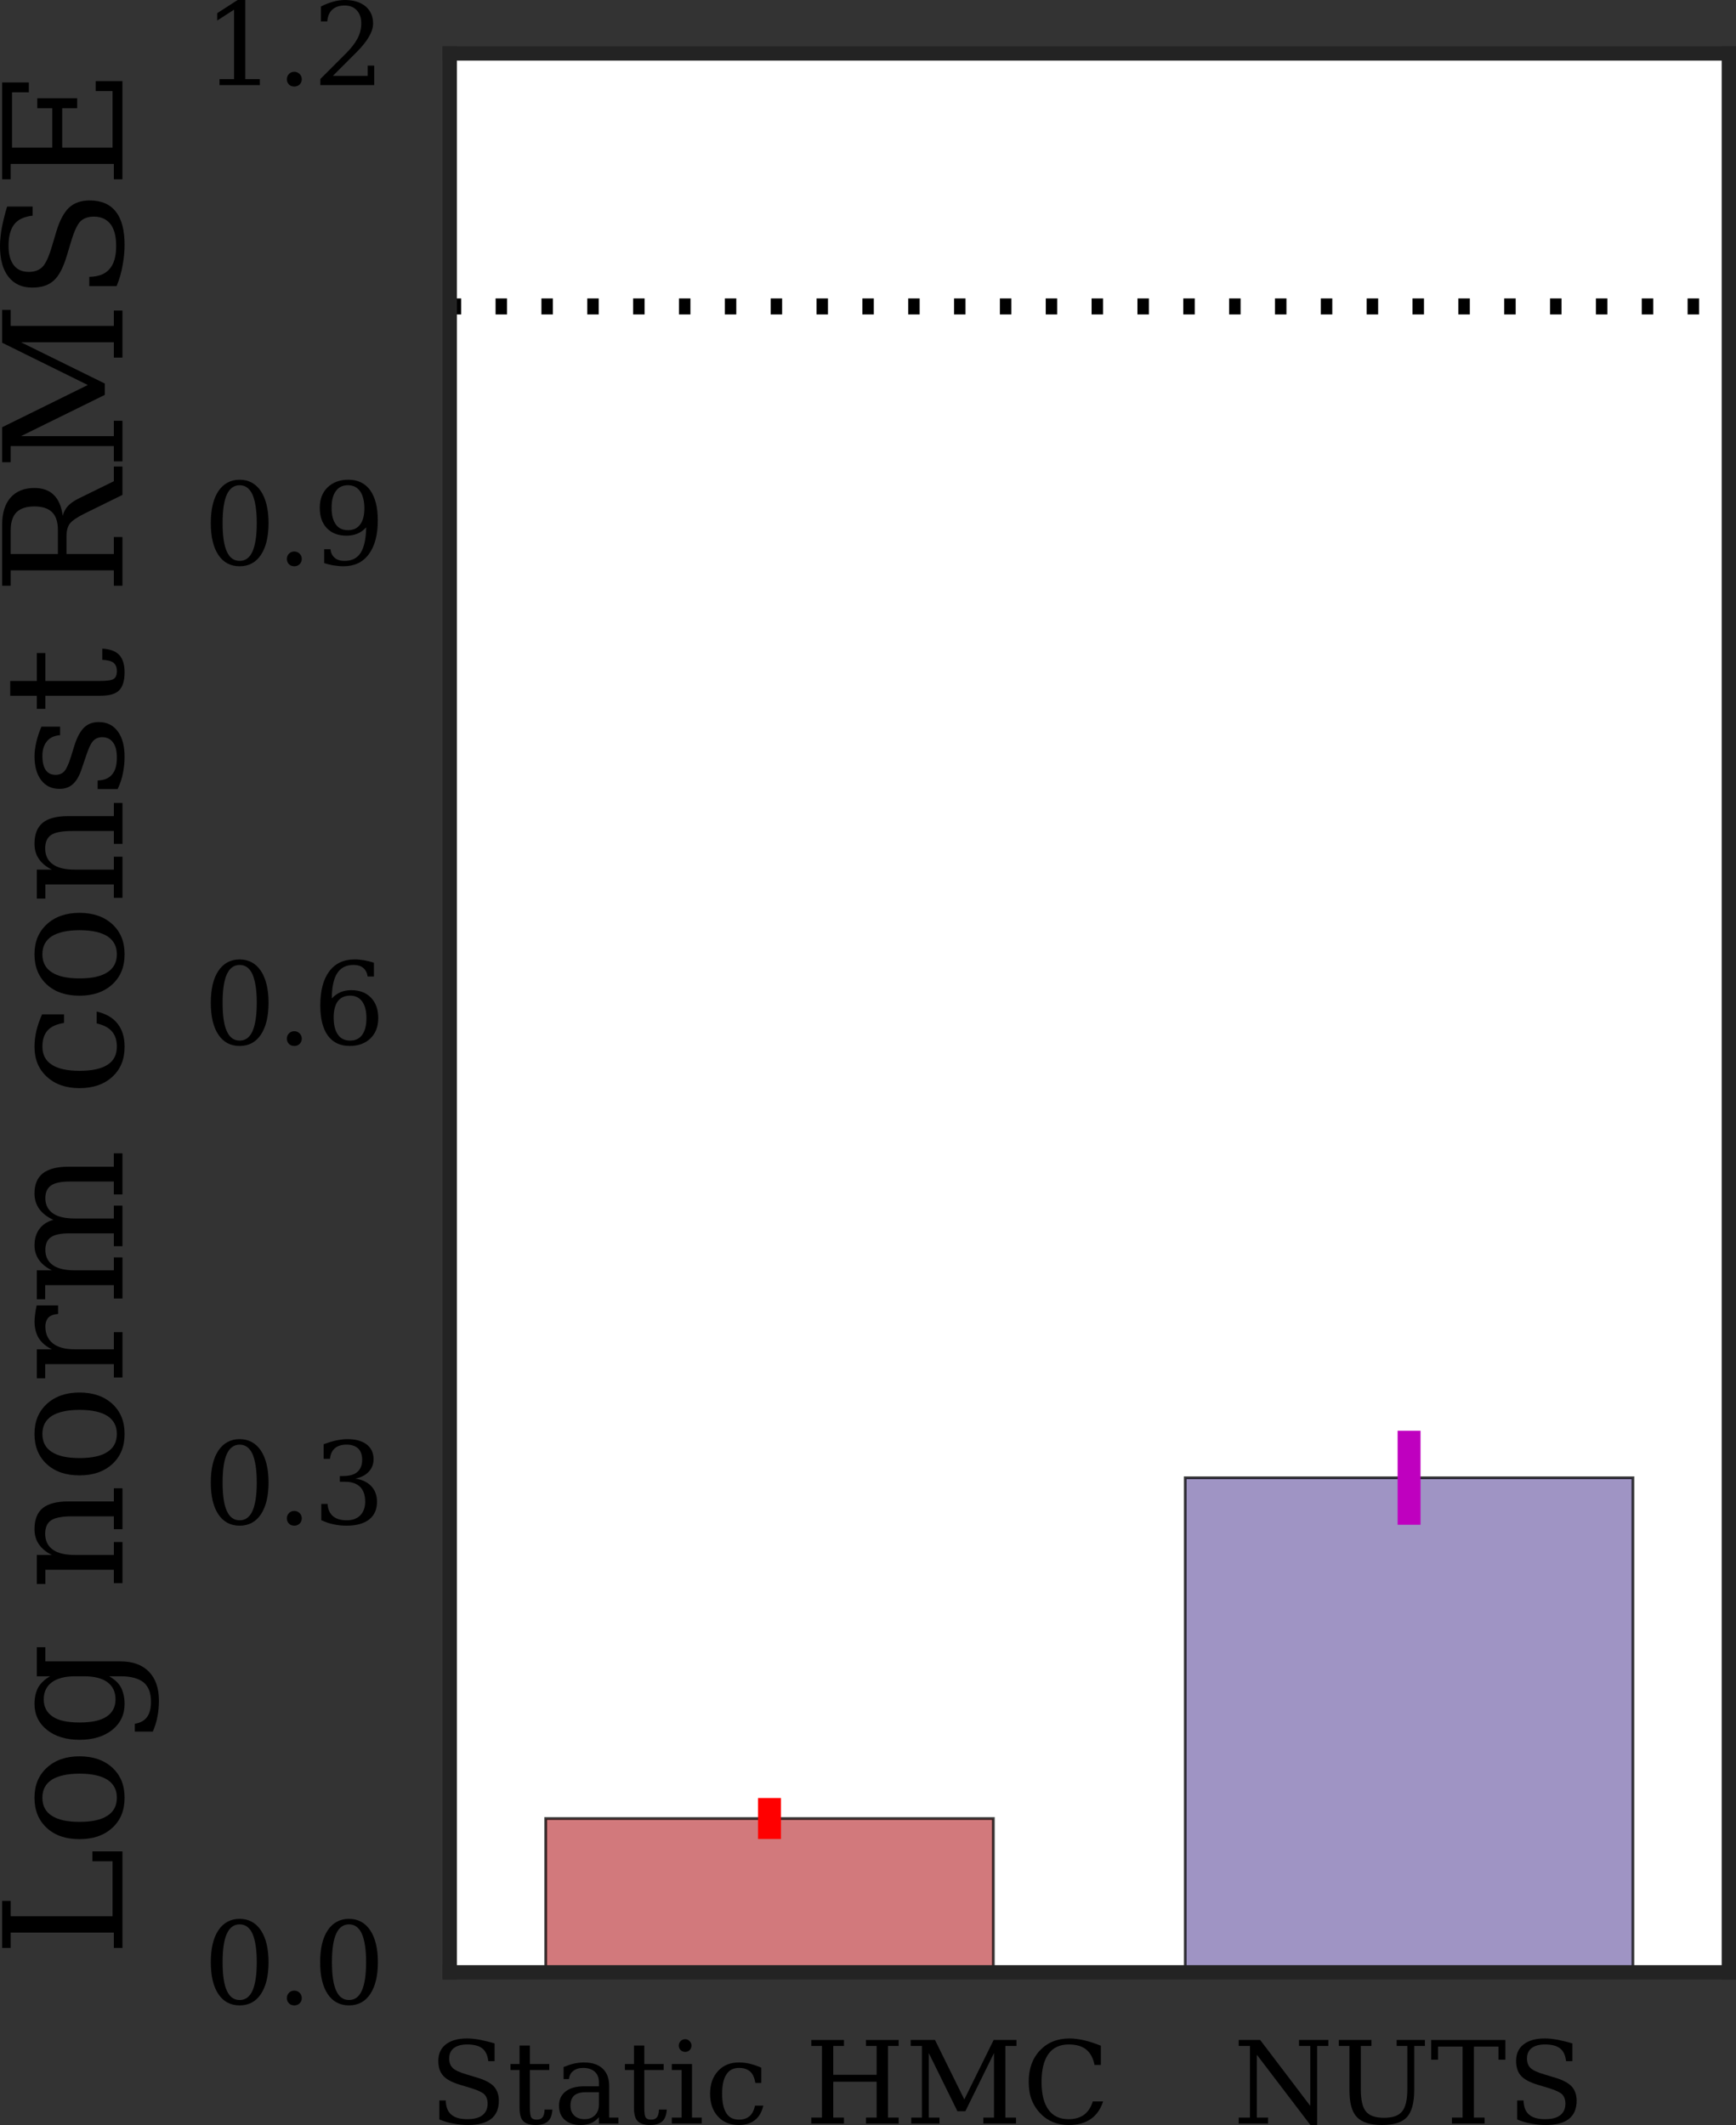 <?xml version="1.0" encoding="UTF-8" standalone="no"?>
<svg
   xmlns:dc="http://purl.org/dc/elements/1.1/"
   xmlns:cc="http://creativecommons.org/ns#"
   xmlns:rdf="http://www.w3.org/1999/02/22-rdf-syntax-ns#"
   xmlns:svg="http://www.w3.org/2000/svg"
   xmlns="http://www.w3.org/2000/svg"
   xmlns:xlink="http://www.w3.org/1999/xlink"
   xmlns:sodipodi="http://sodipodi.sourceforge.net/DTD/sodipodi-0.dtd"
   xmlns:inkscape="http://www.inkscape.org/namespaces/inkscape"
   width="151.459pt"
   height="185.387pt"
   viewBox="0 0 151.459 185.387"
   version="1.1"
   id="svg2"
   inkscape:version="0.91 r13725"
   sodipodi:docname="bmr-20d-log-norm-const-err-1.svg">
  <rect x="0" y="0" width="151.459" height="185.387" fill="#333333" stroke="none"/>
  <sodipodi:namedview
     pagecolor="#ffffff"
     bordercolor="#666666"
     borderopacity="1"
     objecttolerance="10"
     gridtolerance="10"
     guidetolerance="10"
     inkscape:pageopacity="0"
     inkscape:pageshadow="2"
     inkscape:window-width="1366"
     inkscape:window-height="695"
     id="namedview269"
     showgrid="false"
     fit-margin-top="0"
     fit-margin-left="0"
     fit-margin-right="0"
     fit-margin-bottom="0"
     inkscape:zoom="1.8701605"
     inkscape:cx="91.955731"
     inkscape:cy="41.287856"
     inkscape:window-x="0"
     inkscape:window-y="27"
     inkscape:window-maximized="1"
     inkscape:current-layer="surface1" />
  <defs
     id="defs4">
    <g
       id="g6">
      <symbol
         overflow="visible"
         id="glyph0-0"
         style="overflow:visible">
        <path
           style="stroke:none"
           d="m 0.93,-0.352 0,-1.66 0.559,0 c 0.012,0.562 0.172,0.973 0.48,1.23 0.301,0.27 0.77,0.402 1.391,0.402 0.582,0 1.02,-0.109 1.32,-0.34 0.301,-0.23 0.461,-0.57 0.461,-1.012 0,-0.348 -0.102,-0.621 -0.281,-0.809 C 4.68,-2.719 4.289,-2.91 3.699,-3.09 L 2.738,-3.379 C 2.039,-3.59 1.539,-3.852 1.262,-4.172 0.98,-4.48 0.84,-4.91 0.84,-5.469 0.84,-6.09 1.059,-6.57 1.5,-6.91 1.941,-7.25 2.551,-7.422 3.352,-7.422 c 0.34,0 0.707,0.043 1.109,0.113 0.398,0.078 0.828,0.18 1.289,0.32 l 0,1.547 -0.551,0 C 5.141,-5.949 4.969,-6.32 4.68,-6.551 4.391,-6.781 3.949,-6.898 3.371,-6.898 c -0.52,0 -0.91,0.109 -1.18,0.32 -0.27,0.207 -0.402,0.508 -0.402,0.906 0,0.352 0.102,0.621 0.301,0.82 0.199,0.203 0.629,0.402 1.289,0.59 l 0.902,0.273 c 0.66,0.199 1.129,0.457 1.41,0.758 0.277,0.309 0.43,0.719 0.43,1.242 0,0.707 -0.23,1.238 -0.68,1.59 -0.461,0.359 -1.133,0.527 -2.02,0.527 -0.402,0 -0.812,-0.039 -1.23,-0.117 C 1.77,-0.059 1.352,-0.18 0.93,-0.352"
           id="path9"
           inkscape:connector-curvature="0" />
      </symbol>
      <symbol
         overflow="visible"
         id="glyph0-1"
         style="overflow:visible">
        <path
           style="stroke:none"
           d="m 1.078,-4.672 -0.789,0 0,-0.52 0.789,0 0,-1.609 0.902,0 0,1.609 1.691,0 0,0.52 -1.691,0 0,3.301 c 0,0.441 0.039,0.73 0.129,0.852 0.082,0.121 0.242,0.18 0.469,0.18 0.23,0 0.402,-0.07 0.512,-0.211 C 3.191,-0.691 3.25,-0.91 3.262,-1.219 l 0.68,0 C 3.91,-0.738 3.781,-0.398 3.551,-0.191 3.32,0.02 2.969,0.129 2.5,0.129 c -0.52,0 -0.891,-0.117 -1.102,-0.34 -0.219,-0.219 -0.32,-0.609 -0.32,-1.16 l 0,-3.301"
           id="path12"
           inkscape:connector-curvature="0" />
      </symbol>
      <symbol
         overflow="visible"
         id="glyph0-2"
         style="overflow:visible">
        <path
           style="stroke:none"
           d="m 3.98,-1.629 0,-1.102 -1.16,0 c -0.449,0 -0.781,0.102 -1,0.289 C 1.602,-2.238 1.5,-1.949 1.5,-1.559 c 0,0.359 0.109,0.648 0.328,0.859 0.223,0.219 0.523,0.32 0.902,0.32 0.371,0 0.668,-0.109 0.898,-0.34 C 3.859,-0.949 3.98,-1.25 3.98,-1.629 m 0.898,-1.609 0,2.719 0.801,0 0,0.52 -1.699,0 0,-0.559 C 3.781,-0.32 3.551,-0.141 3.289,-0.031 3.031,0.07 2.719,0.129 2.379,0.129 1.801,0.129 1.34,-0.02 1,-0.32 0.66,-0.621 0.5,-1.039 0.5,-1.559 0.5,-2.09 0.691,-2.5 1.078,-2.801 1.461,-3.102 2.012,-3.25 2.719,-3.25 l 1.262,0 0,-0.359 C 3.98,-4 3.859,-4.301 3.621,-4.52 3.379,-4.738 3.039,-4.852 2.609,-4.852 c -0.359,0 -0.641,0.09 -0.848,0.25 -0.223,0.16 -0.352,0.402 -0.402,0.723 l -0.461,0 0,-1.051 c 0.312,-0.129 0.613,-0.23 0.91,-0.301 0.293,-0.059 0.582,-0.098 0.863,-0.098 0.719,0 1.258,0.18 1.637,0.539 0.383,0.359 0.57,0.867 0.57,1.551"
           id="path15"
           inkscape:connector-curvature="0" />
      </symbol>
      <symbol
         overflow="visible"
         id="glyph0-3"
         style="overflow:visible">
        <path
           style="stroke:none"
           d="m 0.969,-6.801 c 0,-0.148 0.051,-0.277 0.16,-0.391 0.109,-0.109 0.242,-0.168 0.402,-0.168 0.141,0 0.27,0.059 0.379,0.168 0.109,0.113 0.168,0.242 0.168,0.391 0,0.16 -0.059,0.289 -0.156,0.391 C 1.809,-6.301 1.68,-6.25 1.531,-6.25 1.371,-6.25 1.238,-6.301 1.129,-6.41 1.02,-6.512 0.969,-6.641 0.969,-6.801 m 1.152,6.281 0.848,0 0,0.52 -2.609,0 0,-0.52 0.859,0 0,-4.152 -0.859,0 0,-0.52 1.762,0 0,4.672"
           id="path18"
           inkscape:connector-curvature="0" />
      </symbol>
      <symbol
         overflow="visible"
         id="glyph0-4"
         style="overflow:visible">
        <path
           style="stroke:none"
           d="M 5.141,-1.559 C 5.012,-1 4.77,-0.578 4.41,-0.301 4.051,-0.012 3.578,0.129 3.012,0.129 2.25,0.129 1.648,-0.109 1.191,-0.609 0.73,-1.109 0.5,-1.77 0.5,-2.602 c 0,-0.82 0.23,-1.477 0.691,-1.977 0.457,-0.5 1.059,-0.75 1.82,-0.75 0.316,0 0.648,0.039 0.977,0.117 0.32,0.082 0.652,0.191 0.98,0.34 l 0,1.332 -0.52,0 C 4.379,-3.988 4.23,-4.32 4,-4.531 3.77,-4.738 3.441,-4.852 3.02,-4.852 c -0.488,0 -0.859,0.191 -1.098,0.57 -0.25,0.383 -0.371,0.941 -0.371,1.68 0,0.762 0.121,1.32 0.371,1.703 0.238,0.379 0.609,0.559 1.098,0.559 0.379,0 0.691,-0.102 0.922,-0.301 0.23,-0.199 0.387,-0.508 0.48,-0.918 l 0.719,0"
           id="path21"
           inkscape:connector-curvature="0" />
      </symbol>
      <symbol
         overflow="visible"
         id="glyph0-5"
         style="overflow:visible">
        <path
           style="stroke:none"
           d=""
           id="path24"
           inkscape:connector-curvature="0" />
      </symbol>
      <symbol
         overflow="visible"
         id="glyph0-6"
         style="overflow:visible">
        <path
           style="stroke:none"
           d="m 0.551,0 0,-0.52 0.93,0 0,-6.25 -0.93,0 0,-0.52 2.848,0 0,0.52 -0.93,0 0,2.52 3.781,0 0,-2.52 -0.93,0 0,-0.52 2.852,0 0,0.52 -0.934,0 0,6.25 0.934,0 0,0.52 -2.852,0 0,-0.52 0.93,0 0,-3.129 -3.781,0 0,3.129 0.93,0 0,0.52 -2.848,0"
           id="path27"
           inkscape:connector-curvature="0" />
      </symbol>
      <symbol
         overflow="visible"
         id="glyph0-7"
         style="overflow:visible">
        <path
           style="stroke:none"
           d="m 0.551,0 0,-0.52 0.93,0 0,-6.25 -0.98,0 0,-0.52 2.121,0 2.559,5.188 2.559,-5.188 1.992,0 0,0.52 -0.969,0 0,6.25 0.93,0 0,0.52 -2.852,0 0,-0.52 0.93,0 0,-5.629 -2.5,5.078 -0.691,0 -2.5,-5.078 0,5.629 0.934,0 0,0.52 -2.461,0"
           id="path30"
           inkscape:connector-curvature="0" />
      </symbol>
      <symbol
         overflow="visible"
         id="glyph0-8"
         style="overflow:visible">
        <path
           style="stroke:none"
           d="M 7.051,-1.93 C 6.828,-1.25 6.469,-0.73 5.969,-0.391 5.461,-0.039 4.82,0.129 4.051,0.129 3.57,0.129 3.121,0.051 2.719,-0.109 2.309,-0.27 1.949,-0.5 1.641,-0.82 1.27,-1.18 1,-1.602 0.82,-2.059 0.641,-2.52 0.559,-3.051 0.559,-3.641 c 0,-1.129 0.32,-2.039 0.98,-2.738 0.652,-0.691 1.512,-1.043 2.59,-1.043 0.402,0 0.82,0.062 1.27,0.16 C 5.84,-7.16 6.328,-7 6.852,-6.789 l 0,1.68 -0.551,0 C 6.18,-5.719 5.93,-6.172 5.57,-6.461 5.211,-6.75 4.699,-6.898 4.051,-6.898 c -0.781,0 -1.371,0.277 -1.77,0.828 -0.402,0.559 -0.602,1.371 -0.602,2.43 0,1.07 0.199,1.879 0.602,2.43 0.398,0.562 0.988,0.832 1.77,0.832 0.539,0 0.98,-0.133 1.34,-0.391 0.348,-0.262 0.598,-0.641 0.758,-1.16 l 0.902,0"
           id="path33"
           inkscape:connector-curvature="0" />
      </symbol>
      <symbol
         overflow="visible"
         id="glyph0-9"
         style="overflow:visible">
        <path
           style="stroke:none"
           d="m 0.488,0 0,-0.52 0.98,0 0,-6.25 -0.98,0 0,-0.52 1.871,0 4.371,5.75 0,-5.23 -0.98,0 0,-0.52 2.559,0 0,0.52 -0.98,0 0,6.898 -0.59,0 L 2.07,-6 l 0,5.48 0.98,0 0,0.52 -2.562,0"
           id="path36"
           inkscape:connector-curvature="0" />
      </symbol>
      <symbol
         overflow="visible"
         id="glyph0-10"
         style="overflow:visible">
        <path
           style="stroke:none"
           d="m 1.398,-6.77 -0.93,0 0,-0.52 2.852,0 0,0.52 -0.93,0 0,3.77 c 0,0.941 0.148,1.59 0.449,1.949 C 3.141,-0.68 3.672,-0.5 4.422,-0.5 5.16,-0.5 5.691,-0.68 5.988,-1.051 6.289,-1.41 6.449,-2.059 6.449,-3 l 0,-3.77 -0.93,0 0,-0.52 2.461,0 0,0.52 -0.93,0 0,3.871 c 0,1.109 -0.223,1.887 -0.641,2.348 -0.43,0.461 -1.148,0.68 -2.172,0.68 -1.02,0 -1.75,-0.23 -2.188,-0.688 C 1.609,-1.02 1.398,-1.801 1.398,-2.898 l 0,-3.871"
           id="path39"
           inkscape:connector-curvature="0" />
      </symbol>
      <symbol
         overflow="visible"
         id="glyph0-11"
         style="overflow:visible">
        <path
           style="stroke:none"
           d="m 1.91,0 0,-0.52 0.93,0 0,-6.191 -2.141,0 0,1.141 -0.598,0 0,-1.719 6.469,0 0,1.719 -0.602,0 0,-1.141 -2.141,0 0,6.191 0.934,0 0,0.52 -2.852,0"
           id="path42"
           inkscape:connector-curvature="0" />
      </symbol>
      <symbol
         overflow="visible"
         id="glyph0-12"
         style="overflow:visible">
        <path
           style="stroke:none"
           d="m 3.18,-0.34 c 0.5,0 0.871,-0.27 1.121,-0.82 0.238,-0.539 0.371,-1.371 0.371,-2.48 0,-1.098 -0.133,-1.93 -0.371,-2.48 -0.25,-0.539 -0.621,-0.82 -1.121,-0.82 -0.5,0 -0.879,0.281 -1.121,0.82 -0.25,0.551 -0.367,1.383 -0.367,2.48 0,1.109 0.117,1.941 0.367,2.48 0.242,0.551 0.621,0.82 1.121,0.82 m 0,0.469 c -0.801,0 -1.418,-0.328 -1.859,-0.988 -0.441,-0.66 -0.66,-1.582 -0.66,-2.781 0,-1.188 0.219,-2.121 0.66,-2.781 0.441,-0.656 1.059,-1 1.859,-1 0.789,0 1.41,0.344 1.852,1 0.438,0.66 0.668,1.594 0.668,2.781 0,1.199 -0.23,2.121 -0.668,2.781 -0.441,0.66 -1.062,0.988 -1.852,0.988"
           id="path45"
           inkscape:connector-curvature="0" />
      </symbol>
      <symbol
         overflow="visible"
         id="glyph0-13"
         style="overflow:visible">
        <path
           style="stroke:none"
           d="m 0.941,-0.512 c 0,-0.18 0.059,-0.328 0.18,-0.457 0.117,-0.121 0.277,-0.191 0.469,-0.191 0.18,0 0.332,0.07 0.461,0.191 0.121,0.129 0.188,0.277 0.188,0.457 0,0.184 -0.066,0.34 -0.188,0.461 C 1.922,0.07 1.77,0.129 1.59,0.129 1.398,0.129 1.238,0.07 1.121,-0.051 1,-0.172 0.941,-0.32 0.941,-0.512"
           id="path48"
           inkscape:connector-curvature="0" />
      </symbol>
      <symbol
         overflow="visible"
         id="glyph0-14"
         style="overflow:visible">
        <path
           style="stroke:none"
           d="m 0.969,-6.98 c 0.383,-0.141 0.742,-0.25 1.09,-0.328 0.352,-0.07 0.68,-0.113 0.992,-0.113 0.711,0 1.27,0.16 1.668,0.461 0.402,0.312 0.602,0.742 0.602,1.281 0,0.441 -0.141,0.809 -0.422,1.102 -0.277,0.297 -0.668,0.5 -1.168,0.598 0.598,0.09 1.059,0.309 1.391,0.66 0.328,0.352 0.5,0.801 0.5,1.352 0,0.68 -0.23,1.199 -0.691,1.559 C 4.469,-0.051 3.82,0.129 2.961,0.129 2.578,0.129 2.199,0.09 1.84,0.012 1.48,-0.059 1.121,-0.18 0.762,-0.352 l 0,-1.418 0.547,0 c 0.031,0.48 0.191,0.828 0.473,1.07 0.277,0.238 0.68,0.359 1.199,0.359 0.5,0 0.891,-0.141 1.18,-0.43 0.281,-0.289 0.43,-0.691 0.43,-1.191 0,-0.57 -0.148,-1 -0.449,-1.301 -0.301,-0.289 -0.73,-0.438 -1.301,-0.438 l -0.461,0 0,-0.5 0.242,0 c 0.57,0 1,-0.109 1.277,-0.352 0.281,-0.238 0.43,-0.59 0.43,-1.07 0,-0.418 -0.117,-0.75 -0.348,-0.98 -0.242,-0.219 -0.57,-0.34 -1.012,-0.34 -0.438,0 -0.789,0.113 -1.027,0.32 -0.242,0.211 -0.383,0.52 -0.422,0.922 l -0.551,0 0,-1.281"
           id="path51"
           inkscape:connector-curvature="0" />
      </symbol>
      <symbol
         overflow="visible"
         id="glyph0-15"
         style="overflow:visible">
        <path
           style="stroke:none"
           d="m 3.27,-0.34 c 0.461,0 0.809,-0.16 1.059,-0.5 0.242,-0.34 0.371,-0.82 0.371,-1.461 0,-0.629 -0.129,-1.109 -0.371,-1.449 -0.25,-0.34 -0.598,-0.512 -1.059,-0.512 -0.469,0 -0.828,0.172 -1.07,0.492 -0.238,0.328 -0.359,0.801 -0.359,1.41 0,0.648 0.121,1.148 0.371,1.5 0.238,0.348 0.598,0.52 1.059,0.52 M 1.68,-4.012 c 0.219,-0.238 0.469,-0.43 0.75,-0.547 0.281,-0.121 0.59,-0.18 0.949,-0.18 0.723,0 1.301,0.219 1.723,0.66 0.418,0.438 0.629,1.027 0.629,1.777 0,0.742 -0.23,1.332 -0.68,1.77 -0.461,0.441 -1.062,0.66 -1.82,0.66 -0.82,0 -1.461,-0.301 -1.902,-0.91 -0.438,-0.609 -0.656,-1.488 -0.656,-2.629 0,-1.27 0.258,-2.262 0.777,-2.961 0.52,-0.699 1.262,-1.051 2.223,-1.051 0.258,0 0.527,0.031 0.809,0.07 0.281,0.051 0.57,0.121 0.871,0.223 l 0,1.199 -0.551,0 C 4.762,-6.25 4.629,-6.5 4.422,-6.68 4.211,-6.852 3.93,-6.941 3.57,-6.941 c -0.641,0 -1.109,0.242 -1.422,0.723 C 1.84,-5.738 1.68,-5 1.68,-4.012"
           id="path54"
           inkscape:connector-curvature="0" />
      </symbol>
      <symbol
         overflow="visible"
         id="glyph0-16"
         style="overflow:visible">
        <path
           style="stroke:none"
           d="m 4.68,-3.27 c -0.219,0.25 -0.48,0.43 -0.758,0.551 -0.281,0.117 -0.602,0.18 -0.953,0.18 -0.73,0 -1.297,-0.211 -1.719,-0.652 -0.422,-0.438 -0.621,-1.027 -0.621,-1.789 0,-0.738 0.223,-1.328 0.68,-1.77 0.453,-0.441 1.062,-0.672 1.82,-0.672 0.82,0 1.461,0.312 1.902,0.922 0.438,0.621 0.66,1.488 0.66,2.629 0,1.281 -0.27,2.262 -0.793,2.961 -0.52,0.699 -1.258,1.039 -2.207,1.039 -0.262,0 -0.531,-0.027 -0.812,-0.07 C 1.602,0.02 1.309,-0.051 1.012,-0.148 l 0,-1.211 0.547,0 c 0.043,0.328 0.16,0.578 0.383,0.758 0.207,0.18 0.488,0.262 0.848,0.262 0.633,0 1.102,-0.23 1.41,-0.711 C 4.5,-1.531 4.66,-2.27 4.68,-3.27 M 3.09,-6.941 c -0.461,0 -0.82,0.172 -1.059,0.512 -0.25,0.34 -0.371,0.82 -0.371,1.449 0,0.641 0.121,1.121 0.371,1.461 0.238,0.34 0.598,0.5 1.059,0.5 0.461,0 0.809,-0.16 1.059,-0.492 0.242,-0.316 0.371,-0.789 0.371,-1.41 0,-0.637 -0.129,-1.137 -0.371,-1.488 -0.25,-0.352 -0.598,-0.531 -1.059,-0.531"
           id="path57"
           inkscape:connector-curvature="0" />
      </symbol>
      <symbol
         overflow="visible"
         id="glyph0-17"
         style="overflow:visible">
        <path
           style="stroke:none"
           d="m 1.422,0 0,-0.52 1.27,0 0,-6.059 -1.473,0.949 0,-0.641 L 3,-7.422 l 0.672,0 0,6.902 1.27,0 0,0.52 -3.52,0"
           id="path60"
           inkscape:connector-curvature="0" />
      </symbol>
      <symbol
         overflow="visible"
         id="glyph0-18"
         style="overflow:visible">
        <path
           style="stroke:none"
           d="m 1.281,-5.551 -0.551,0 0,-1.301 c 0.34,-0.18 0.691,-0.32 1.051,-0.418 0.348,-0.102 0.699,-0.152 1.039,-0.152 0.758,0 1.359,0.191 1.801,0.551 0.438,0.371 0.66,0.871 0.66,1.5 0,0.723 -0.5,1.57 -1.5,2.562 -0.082,0.078 -0.133,0.129 -0.172,0.168 l -1.84,1.84 3.039,0 0,-0.898 0.57,0 0,1.699 -4.699,0 0,-0.531 2.211,-2.207 C 3.371,-3.219 3.719,-3.672 3.93,-4.078 4.141,-4.488 4.25,-4.922 4.25,-5.371 4.25,-5.859 4.121,-6.238 3.859,-6.52 3.602,-6.801 3.25,-6.941 2.809,-6.941 c -0.469,0 -0.828,0.121 -1.078,0.352 -0.262,0.23 -0.41,0.578 -0.449,1.039"
           id="path63"
           inkscape:connector-curvature="0" />
      </symbol>
      <symbol
         overflow="visible"
         id="glyph1-0"
         style="overflow:visible">
        <path
           style="stroke:none"
           d="m 0,-0.66 -0.625,0 0,-1.117 -7.5,0 0,1.117 -0.621,0 0,-3.418 0.621,0 0,1.113 7.406,0 0,-3.996 -1.465,0 0,-0.719 2.184,0 0,7.02"
           id="path66"
           inkscape:connector-curvature="0" />
      </symbol>
      <symbol
         overflow="visible"
         id="glyph1-1"
         style="overflow:visible">
        <path
           style="stroke:none"
           d="m -0.406,-3.613 c 0,-0.574 -0.23,-1.008 -0.688,-1.309 -0.453,-0.285 -1.125,-0.441 -2.027,-0.441 -0.887,0 -1.559,0.156 -2.016,0.441 -0.457,0.301 -0.684,0.734 -0.684,1.309 0,0.578 0.227,1.02 0.684,1.309 0.457,0.301 1.129,0.445 2.016,0.445 0.902,0 1.574,-0.145 2.027,-0.445 0.457,-0.289 0.688,-0.73 0.688,-1.309 m 0.562,0 c 0,0.914 -0.289,1.633 -0.887,2.184 -0.602,0.555 -1.395,0.828 -2.391,0.828 -0.984,0 -1.773,-0.262 -2.375,-0.812 -0.602,-0.555 -0.898,-1.285 -0.898,-2.199 0,-0.91 0.297,-1.629 0.898,-2.184 0.602,-0.551 1.391,-0.828 2.375,-0.828 0.996,0 1.789,0.277 2.391,0.828 0.598,0.555 0.887,1.273 0.887,2.184"
           id="path69"
           inkscape:connector-curvature="0" />
      </symbol>
      <symbol
         overflow="visible"
         id="glyph1-2"
         style="overflow:visible">
        <path
           style="stroke:none"
           d="m -5.605,-6.301 5.473,0 c 0.891,0 1.574,0.254 2.055,0.746 0.477,0.492 0.73,1.188 0.73,2.098 0,0.41 -0.035,0.805 -0.109,1.176 -0.07,0.387 -0.191,0.746 -0.336,1.082 l -1.309,0 0,-0.566 c 0.41,-0.07 0.699,-0.227 0.891,-0.492 0.191,-0.262 0.285,-0.633 0.285,-1.125 0,-0.625 -0.18,-1.094 -0.539,-1.395 C 1.176,-5.062 0.613,-5.219 -0.133,-5.219 l -0.84,0 c 0.398,0.215 0.684,0.48 0.863,0.805 0.168,0.336 0.266,0.73 0.266,1.211 0,0.766 -0.301,1.402 -0.898,1.883 -0.602,0.48 -1.395,0.719 -2.379,0.719 -0.973,0 -1.762,-0.238 -2.363,-0.719 -0.602,-0.48 -0.91,-1.117 -0.91,-1.883 0,-0.48 0.094,-0.875 0.273,-1.211 0.191,-0.324 0.48,-0.59 0.863,-0.805 l -0.969,0 0,-2.113 0.621,0 0,1.031 m 2.184,1.082 c -0.742,0 -1.305,0.145 -1.703,0.43 -0.395,0.289 -0.598,0.711 -0.598,1.25 0,0.551 0.227,0.973 0.66,1.258 0.43,0.289 1.078,0.422 1.941,0.422 0.863,0 1.523,-0.133 1.957,-0.422 0.445,-0.285 0.66,-0.707 0.66,-1.258 0,-0.539 -0.191,-0.961 -0.59,-1.25 -0.383,-0.285 -0.957,-0.43 -1.715,-0.43 l -0.613,0"
           id="path72"
           inkscape:connector-curvature="0" />
      </symbol>
      <symbol
         overflow="visible"
         id="glyph1-3"
         style="overflow:visible">
        <path
           style="stroke:none"
           d=""
           id="path75"
           inkscape:connector-curvature="0" />
      </symbol>
      <symbol
         overflow="visible"
         id="glyph1-4"
         style="overflow:visible">
        <path
           style="stroke:none"
           d="m 0,-0.492 -0.625,0 0,-0.973 -4.98,0 0,1.031 -0.621,0 0,-2.109 1.102,0 C -5.531,-2.734 -5.855,-3 -6.07,-3.312 c -0.219,-0.312 -0.324,-0.684 -0.324,-1.117 0,-0.684 0.203,-1.188 0.586,-1.512 0.398,-0.324 1.008,-0.492 1.848,-0.492 l 3.336,0 0,-0.957 0.625,0 0,2.977 -0.625,0 0,-0.938 -3,0 c -0.754,0 -1.27,0.094 -1.559,0.289 -0.289,0.191 -0.434,0.516 -0.434,0.984 0,0.504 0.191,0.887 0.555,1.148 0.371,0.266 0.898,0.387 1.594,0.387 l 2.844,0 0,-0.938 0.625,0 0,2.988"
           id="path78"
           inkscape:connector-curvature="0" />
      </symbol>
      <symbol
         overflow="visible"
         id="glyph1-5"
         style="overflow:visible">
        <path
           style="stroke:none"
           d="m -6.238,-5.734 1.559,0 0,0.621 c -0.312,0.023 -0.539,0.109 -0.695,0.254 -0.145,0.156 -0.23,0.383 -0.23,0.672 0,0.527 0.195,0.934 0.555,1.223 0.371,0.289 0.898,0.422 1.582,0.422 l 2.844,0 0,-1.25 0.625,0 0,3.301 -0.625,0 0,-0.973 -4.992,0 0,1.031 -0.609,0 0,-2.109 1.102,0 c -0.43,-0.203 -0.742,-0.469 -0.961,-0.805 -0.203,-0.336 -0.309,-0.746 -0.309,-1.223 0,-0.168 0.023,-0.363 0.047,-0.555 0.023,-0.191 0.059,-0.395 0.109,-0.609"
           id="path81"
           inkscape:connector-curvature="0" />
      </symbol>
      <symbol
         overflow="visible"
         id="glyph1-6"
         style="overflow:visible">
        <path
           style="stroke:none"
           d="m -5.016,-6.215 c -0.457,-0.207 -0.793,-0.469 -1.031,-0.793 -0.23,-0.324 -0.348,-0.695 -0.348,-1.129 0,-0.648 0.203,-1.141 0.609,-1.465 0.41,-0.309 1.008,-0.477 1.824,-0.477 l 3.336,0 0,-0.973 0.625,0 0,2.988 -0.625,0 0,-0.938 -3.215,0 c -0.625,0 -1.082,0.098 -1.355,0.289 -0.266,0.191 -0.41,0.492 -0.41,0.922 0,0.48 0.195,0.852 0.555,1.105 0.359,0.25 0.887,0.371 1.582,0.371 l 2.844,0 0,-0.934 0.625,0 0,2.949 -0.625,0 0,-0.934 -3.25,0 c -0.625,0 -1.07,0.094 -1.332,0.285 -0.266,0.191 -0.398,0.492 -0.398,0.926 0,0.48 0.195,0.852 0.555,1.105 0.359,0.25 0.887,0.371 1.582,0.371 l 2.844,0 0,-0.938 0.625,0 0,2.988 -0.625,0 0,-0.973 -4.992,0 0,1.031 -0.609,0 0,-2.109 1.102,0 c -0.406,-0.191 -0.73,-0.445 -0.945,-0.758 -0.219,-0.312 -0.324,-0.66 -0.324,-1.055 0,-0.48 0.117,-0.875 0.359,-1.199 0.238,-0.324 0.586,-0.543 1.02,-0.66"
           id="path84"
           inkscape:connector-curvature="0" />
      </symbol>
      <symbol
         overflow="visible"
         id="glyph1-7"
         style="overflow:visible">
        <path
           style="stroke:none"
           d="m -1.871,-6.168 c 0.672,0.156 1.176,0.445 1.512,0.875 0.348,0.434 0.516,0.996 0.516,1.68 0,0.914 -0.289,1.633 -0.887,2.184 -0.602,0.555 -1.395,0.828 -2.391,0.828 -0.984,0 -1.773,-0.273 -2.375,-0.828 -0.602,-0.551 -0.898,-1.27 -0.898,-2.184 0,-0.383 0.047,-0.777 0.141,-1.176 0.098,-0.383 0.23,-0.777 0.41,-1.176 l 1.598,0 0,0.625 c -0.543,0.082 -0.938,0.266 -1.191,0.539 -0.25,0.277 -0.383,0.672 -0.383,1.176 0,0.59 0.227,1.031 0.684,1.32 0.457,0.301 1.129,0.445 2.016,0.445 0.914,0 1.586,-0.145 2.043,-0.445 C -0.625,-2.594 -0.406,-3.035 -0.406,-3.625 c 0,-0.453 -0.121,-0.828 -0.363,-1.102 -0.238,-0.277 -0.609,-0.469 -1.102,-0.578 l 0,-0.863"
           id="path87"
           inkscape:connector-curvature="0" />
      </symbol>
      <symbol
         overflow="visible"
         id="glyph1-8"
         style="overflow:visible">
        <path
           style="stroke:none"
           d="m -0.348,-0.672 -1.453,0 0,-0.625 c 0.469,-0.012 0.816,-0.156 1.043,-0.43 0.242,-0.277 0.352,-0.684 0.352,-1.227 0,-0.48 -0.086,-0.852 -0.277,-1.102 -0.18,-0.254 -0.445,-0.387 -0.793,-0.387 -0.262,0 -0.492,0.098 -0.66,0.277 -0.168,0.191 -0.348,0.574 -0.539,1.176 l -0.266,0.781 c -0.168,0.539 -0.383,0.922 -0.648,1.164 -0.25,0.238 -0.574,0.359 -0.98,0.359 -0.566,0 -1.008,-0.203 -1.332,-0.625 -0.324,-0.418 -0.492,-0.996 -0.492,-1.738 0,-0.324 0.047,-0.672 0.129,-1.031 0.086,-0.363 0.207,-0.746 0.375,-1.129 l 1.355,0 0,0.621 c -0.398,0.027 -0.707,0.156 -0.938,0.422 -0.227,0.266 -0.348,0.625 -0.348,1.078 0,0.457 0.086,0.805 0.242,1.035 0.168,0.238 0.406,0.348 0.719,0.348 0.262,0 0.48,-0.086 0.637,-0.266 0.156,-0.168 0.312,-0.527 0.48,-1.055 L -3.48,-3.875 c 0.191,-0.59 0.422,-1.008 0.695,-1.273 0.277,-0.262 0.625,-0.395 1.059,-0.395 0.598,0 1.055,0.227 1.391,0.684 C 0,-4.402 0.156,-3.793 0.156,-3 c 0,0.406 -0.047,0.793 -0.121,1.176 -0.07,0.383 -0.203,0.77 -0.383,1.152"
           id="path90"
           inkscape:connector-curvature="0" />
      </symbol>
      <symbol
         overflow="visible"
         id="glyph1-9"
         style="overflow:visible">
        <path
           style="stroke:none"
           d="m -5.605,-1.297 0,0.949 -0.621,0 0,-0.949 -1.934,0 0,-1.078 1.934,0 0,-2.027 0.621,0 0,2.027 3.961,0 c 0.527,0 0.875,-0.051 1.02,-0.156 0.145,-0.098 0.219,-0.289 0.219,-0.566 0,-0.273 -0.086,-0.477 -0.254,-0.609 -0.168,-0.121 -0.434,-0.191 -0.805,-0.203 l 0,-0.816 c 0.578,0.035 0.984,0.191 1.238,0.465 C 0.023,-3.984 0.156,-3.562 0.156,-3 c 0,0.625 -0.145,1.066 -0.41,1.32 -0.262,0.266 -0.73,0.383 -1.391,0.383 l -3.961,0"
           id="path93"
           inkscape:connector-curvature="0" />
      </symbol>
      <symbol
         overflow="visible"
         id="glyph1-10"
         style="overflow:visible">
        <path
           style="stroke:none"
           d="m -4.344,-5.746 c 0.07,-0.266 0.203,-0.508 0.383,-0.711 0.18,-0.191 0.434,-0.371 0.746,-0.527 l 2.59,-1.273 0,-1.066 0.625,0 0,2.062 -2.785,1.371 c -0.527,0.262 -0.875,0.504 -1.043,0.719 -0.156,0.215 -0.238,0.516 -0.238,0.898 l 0,1.309 3.441,0 0,-1.234 0.625,0 0,3.539 -0.625,0 0,-1.117 -7.5,0 0,1.117 -0.621,0 0,-4.441 c 0,-0.84 0.203,-1.5 0.609,-1.965 0.41,-0.457 0.984,-0.699 1.73,-0.699 0.598,0 1.078,0.168 1.414,0.504 0.348,0.336 0.562,0.84 0.648,1.516 m -0.348,2.781 0,-1.727 C -4.691,-5.281 -4.824,-5.711 -5.113,-6 -5.387,-6.277 -5.82,-6.422 -6.406,-6.422 -6.984,-6.422 -7.414,-6.277 -7.703,-6 -7.98,-5.711 -8.125,-5.281 -8.125,-4.691 l 0,1.727 3.434,0"
           id="path96"
           inkscape:connector-curvature="0" />
      </symbol>
      <symbol
         overflow="visible"
         id="glyph1-11"
         style="overflow:visible">
        <path
           style="stroke:none"
           d="m 0,-0.66 -0.625,0 0,-1.117 -7.5,0 0,1.176 -0.621,0 0,-2.543 6.227,-3.07 -6.227,-3.074 0,-2.387 0.621,0 0,1.164 7.5,0 0,-1.117 0.625,0 0,3.422 -0.625,0 0,-1.117 -6.754,0 6.094,3 0,0.828 -6.094,3 6.754,0 0,-1.117 0.625,0 0,2.953"
           id="path99"
           inkscape:connector-curvature="0" />
      </symbol>
      <symbol
         overflow="visible"
         id="glyph1-12"
         style="overflow:visible">
        <path
           style="stroke:none"
           d="m -0.422,-1.117 -1.988,0 0,-0.672 c 0.672,-0.012 1.164,-0.203 1.473,-0.574 0.324,-0.359 0.48,-0.926 0.48,-1.668 0,-0.695 -0.133,-1.227 -0.406,-1.586 -0.277,-0.359 -0.684,-0.551 -1.211,-0.551 -0.422,0 -0.746,0.121 -0.973,0.336 -0.219,0.215 -0.445,0.684 -0.66,1.391 l -0.348,1.152 c -0.254,0.84 -0.566,1.441 -0.949,1.777 -0.371,0.336 -0.887,0.504 -1.559,0.504 -0.746,0 -1.32,-0.266 -1.73,-0.793 -0.406,-0.527 -0.609,-1.258 -0.609,-2.219 0,-0.41 0.047,-0.852 0.129,-1.332 0.098,-0.48 0.219,-0.996 0.387,-1.547 l 1.859,0 0,0.66 c -0.613,0.07 -1.059,0.273 -1.332,0.621 -0.277,0.348 -0.422,0.879 -0.422,1.574 0,0.621 0.133,1.09 0.387,1.414 0.25,0.324 0.609,0.48 1.09,0.48 0.422,0 0.746,-0.121 0.984,-0.359 0.242,-0.238 0.48,-0.758 0.707,-1.547 l 0.324,-1.082 c 0.242,-0.793 0.555,-1.355 0.914,-1.691 0.371,-0.336 0.863,-0.516 1.488,-0.516 0.852,0 1.488,0.277 1.906,0.816 0.434,0.551 0.637,1.355 0.637,2.422 0,0.48 -0.047,0.973 -0.145,1.477 -0.082,0.504 -0.227,1.008 -0.434,1.512"
           id="path102"
           inkscape:connector-curvature="0" />
      </symbol>
      <symbol
         overflow="visible"
         id="glyph1-13"
         style="overflow:visible">
        <path
           style="stroke:none"
           d="m 0,-0.66 -0.625,0 0,-1.117 -7.5,0 0,1.117 -0.621,0 0,-7.043 1.941,0 0,0.719 -1.223,0 0,4.02 2.926,0 0,-2.867 -1.09,0 0,-0.719 2.902,0 0,0.719 -1.09,0 0,2.867 3.66,0 0,-4.113 -1.227,0 0,-0.723 1.945,0 0,7.141"
           id="path105"
           inkscape:connector-curvature="0" />
      </symbol>
    </g>
    <clipPath
       id="clip1">
      <path
         d="m 0,0 164.133,0 0,201.906 -164.133,0 z m 0,0"
         id="path108"
         inkscape:connector-curvature="0" />
    </clipPath>
    <clipPath
       id="clip2">
      <path
         d="m 53,166 40,0 0,13.438 -40,0 z m 0,0"
         id="path111"
         inkscape:connector-curvature="0" />
    </clipPath>
    <clipPath
       id="clip3">
      <path
         d="m 53,165 40,0 0,14.438 -40,0 z m 0,0"
         id="path114"
         inkscape:connector-curvature="0" />
    </clipPath>
    <clipPath
       id="clip4">
      <path
         d="m 109,136 40,0 0,43.438 -40,0 z m 0,0"
         id="path117"
         inkscape:connector-curvature="0" />
    </clipPath>
    <clipPath
       id="clip5">
      <path
         d="m 45.332,33 111.598,0 0,2 -111.598,0 z m 0,0"
         id="path120"
         inkscape:connector-curvature="0" />
    </clipPath>
  </defs>
  <g
     id="surface1"
     transform="translate(-6.095,-7.372)">
    <path
       style="fill:#ffffff;fill-opacity:1;fill-rule:nonzero;stroke:none"
       d="m 45.332,179.438 111.598,0 0,-167.402 -111.598,0 z m 0,0"
       id="path127"
       inkscape:connector-curvature="0" />
    <g
       style="fill:#000000;fill-opacity:1"
       id="g129">
      <use
         xlink:href="#glyph0-0"
         x="43.497"
         y="192.63"
         id="use131"
         style="fill:#000000"
         width="100%"
         height="100%" />
      <use
         xlink:href="#glyph0-1"
         x="50.347"
         y="192.63"
         id="use133"
         style="fill:#000000"
         width="100%"
         height="100%" />
      <use
         xlink:href="#glyph0-2"
         x="54.367"
         y="192.63"
         id="use135"
         style="fill:#000000"
         width="100%"
         height="100%" />
      <use
         xlink:href="#glyph0-1"
         x="60.327"
         y="192.63"
         id="use137"
         style="fill:#000000"
         width="100%"
         height="100%" />
      <use
         xlink:href="#glyph0-3"
         x="64.347"
         y="192.63"
         id="use139"
         style="fill:#000000"
         width="100%"
         height="100%" />
      <use
         xlink:href="#glyph0-4"
         x="67.547"
         y="192.63"
         id="use141"
         style="fill:#000000"
         width="100%"
         height="100%" />
      <use
         xlink:href="#glyph0-5"
         x="73.147"
         y="192.63"
         id="use143"
         style="fill:#000000"
         width="100%"
         height="100%" />
      <use
         xlink:href="#glyph0-6"
         x="76.327"
         y="192.63"
         id="use145"
         style="fill:#000000"
         width="100%"
         height="100%" />
      <use
         xlink:href="#glyph0-7"
         x="85.047"
         y="192.63"
         id="use147"
         style="fill:#000000"
         width="100%"
         height="100%" />
      <use
         xlink:href="#glyph0-8"
         x="95.287"
         y="192.63"
         id="use149"
         style="fill:#000000"
         width="100%"
         height="100%" />
    </g>
    <g
       style="fill:#000000;fill-opacity:1"
       id="g151">
      <use
         xlink:href="#glyph0-9"
         x="113.68"
         y="192.63"
         id="use153"
         style="fill:#000000"
         width="100%"
         height="100%" />
      <use
         xlink:href="#glyph0-10"
         x="122.43"
         y="192.63"
         id="use155"
         style="fill:#000000"
         width="100%"
         height="100%" />
      <use
         xlink:href="#glyph0-11"
         x="130.86"
         y="192.63"
         id="use157"
         style="fill:#000000"
         width="100%"
         height="100%" />
      <use
         xlink:href="#glyph0-0"
         x="137.53"
         y="192.63"
         id="use159"
         style="fill:#000000"
         width="100%"
         height="100%" />
    </g>
    <g
       style="fill:#000000;fill-opacity:1"
       id="g161">
      <use
         xlink:href="#glyph0-12"
         x="23.825"
         y="182.194"
         id="use163"
         style="fill:#000000"
         width="100%"
         height="100%" />
      <use
         xlink:href="#glyph0-13"
         x="30.185"
         y="182.194"
         id="use165"
         style="fill:#000000"
         width="100%"
         height="100%" />
      <use
         xlink:href="#glyph0-12"
         x="33.365"
         y="182.194"
         id="use167"
         style="fill:#000000"
         width="100%"
         height="100%" />
    </g>
    <g
       style="fill:#000000;fill-opacity:1"
       id="g169">
      <use
         xlink:href="#glyph0-12"
         x="23.825"
         y="140.344"
         id="use171"
         style="fill:#000000"
         width="100%"
         height="100%" />
      <use
         xlink:href="#glyph0-13"
         x="30.185"
         y="140.344"
         id="use173"
         style="fill:#000000"
         width="100%"
         height="100%" />
      <use
         xlink:href="#glyph0-14"
         x="33.365"
         y="140.344"
         id="use175"
         style="fill:#000000"
         width="100%"
         height="100%" />
    </g>
    <g
       style="fill:#000000;fill-opacity:1"
       id="g177">
      <use
         xlink:href="#glyph0-12"
         x="23.825"
         y="98.494"
         id="use179"
         style="fill:#000000"
         width="100%"
         height="100%" />
      <use
         xlink:href="#glyph0-13"
         x="30.185"
         y="98.494"
         id="use181"
         style="fill:#000000"
         width="100%"
         height="100%" />
      <use
         xlink:href="#glyph0-15"
         x="33.365"
         y="98.494"
         id="use183"
         style="fill:#000000"
         width="100%"
         height="100%" />
    </g>
    <g
       style="fill:#000000;fill-opacity:1"
       id="g185">
      <use
         xlink:href="#glyph0-12"
         x="23.825"
         y="56.644"
         id="use187"
         style="fill:#000000"
         width="100%"
         height="100%" />
      <use
         xlink:href="#glyph0-13"
         x="30.185"
         y="56.644"
         id="use189"
         style="fill:#000000"
         width="100%"
         height="100%" />
      <use
         xlink:href="#glyph0-16"
         x="33.365"
         y="56.644"
         id="use191"
         style="fill:#000000"
         width="100%"
         height="100%" />
    </g>
    <g
       style="fill:#000000;fill-opacity:1"
       id="g193">
      <use
         xlink:href="#glyph0-17"
         x="23.825"
         y="14.794"
         id="use195"
         style="fill:#000000"
         width="100%"
         height="100%" />
      <use
         xlink:href="#glyph0-13"
         x="30.185"
         y="14.794"
         id="use197"
         style="fill:#000000"
         width="100%"
         height="100%" />
      <use
         xlink:href="#glyph0-18"
         x="33.365"
         y="14.794"
         id="use199"
         style="fill:#000000"
         width="100%"
         height="100%" />
    </g>
    <g
       style="fill:#000000;fill-opacity:1"
       id="g201"
       transform="matrix(1.2,0,0,1.2,-2.606,-19.176)">
      <use
         xlink:href="#glyph1-0"
         x="16.153"
         y="164.4"
         id="use203"
         width="100%"
         height="100%"
         style="fill:#000000" />
      <use
         xlink:href="#glyph1-1"
         x="16.153"
         y="156.432"
         id="use205"
         width="100%"
         height="100%"
         style="fill:#000000" />
      <use
         xlink:href="#glyph1-2"
         x="16.153"
         y="149.208"
         id="use207"
         width="100%"
         height="100%"
         style="fill:#000000" />
      <use
         xlink:href="#glyph1-3"
         x="16.153"
         y="141.528"
         id="use209"
         width="100%"
         height="100%"
         style="fill:#000000" />
      <use
         xlink:href="#glyph1-4"
         x="16.153"
         y="137.712"
         id="use211"
         width="100%"
         height="100%"
         style="fill:#000000" />
      <use
         xlink:href="#glyph1-1"
         x="16.153"
         y="129.984"
         id="use213"
         width="100%"
         height="100%"
         style="fill:#000000" />
      <use
         xlink:href="#glyph1-5"
         x="16.153"
         y="122.76"
         id="use215"
         width="100%"
         height="100%"
         style="fill:#000000" />
      <use
         xlink:href="#glyph1-6"
         x="16.153"
         y="117.024"
         id="use217"
         width="100%"
         height="100%"
         style="fill:#000000" />
      <use
         xlink:href="#glyph1-3"
         x="16.153"
         y="105.648"
         id="use219"
         width="100%"
         height="100%"
         style="fill:#000000" />
      <use
         xlink:href="#glyph1-7"
         x="16.153"
         y="101.832"
         id="use221"
         width="100%"
         height="100%"
         style="fill:#000000" />
      <use
         xlink:href="#glyph1-1"
         x="16.153"
         y="95.112"
         id="use223"
         width="100%"
         height="100%"
         style="fill:#000000" />
      <use
         xlink:href="#glyph1-4"
         x="16.153"
         y="87.888"
         id="use225"
         width="100%"
         height="100%"
         style="fill:#000000" />
      <use
         xlink:href="#glyph1-8"
         x="16.153"
         y="80.16"
         id="use227"
         width="100%"
         height="100%"
         style="fill:#000000" />
      <use
         xlink:href="#glyph1-9"
         x="16.153"
         y="74.004"
         id="use229"
         width="100%"
         height="100%"
         style="fill:#000000" />
      <use
         xlink:href="#glyph1-3"
         x="16.153"
         y="69.18"
         id="use231"
         width="100%"
         height="100%"
         style="fill:#000000" />
      <use
         xlink:href="#glyph1-10"
         x="16.153"
         y="65.364"
         id="use233"
         width="100%"
         height="100%"
         style="fill:#000000" />
      <use
         xlink:href="#glyph1-11"
         x="16.153"
         y="56.328"
         id="use235"
         width="100%"
         height="100%"
         style="fill:#000000" />
      <use
         xlink:href="#glyph1-12"
         x="16.153"
         y="44.04"
         id="use237"
         width="100%"
         height="100%"
         style="fill:#000000" />
      <use
         xlink:href="#glyph1-13"
         x="16.153"
         y="35.82"
         id="use239"
         width="100%"
         height="100%"
         style="fill:#000000" />
    </g>
    <g
       clip-path="url(#clip2)"
       id="g241"
       style="clip-rule:nonzero">
      <path
         style="fill:#c24c51;fill-opacity:0.75;fill-rule:nonzero;stroke:none"
         d="m 53.703,179.438 39.059,0 0,-13.418 -39.059,0 z m 0,0"
         id="path243"
         inkscape:connector-curvature="0" />
    </g>
    <g
       clip-path="url(#clip3)"
       id="g245"
       style="clip-rule:nonzero">
      <path
         style="fill:none;stroke:#000000;stroke-width:0.24;stroke-linecap:butt;stroke-linejoin:miter;stroke-miterlimit:10;stroke-opacity:0.75"
         d="m 53.703,22.47 39.059,0 0,13.418 -39.059,0 z m 0,0"
         transform="matrix(1,0,0,-1,0,201.908)"
         id="path247"
         inkscape:connector-curvature="0" />
    </g>
    <g
       clip-path="url(#clip4)"
       id="g249"
       style="clip-rule:nonzero">
      <path
         style="fill:#7f70b0;fill-opacity:0.75;fill-rule:nonzero;stroke:#000000;stroke-width:0.24;stroke-linecap:butt;stroke-linejoin:miter;stroke-miterlimit:10;stroke-opacity:0.75"
         d="m 109.5,22.47 39.062,0 0,43.145 -39.062,0 z m 0,0"
         transform="matrix(1,0,0,-1,0,201.908)"
         id="path251"
         inkscape:connector-curvature="0" />
    </g>
    <path
       style="fill:none;stroke:#ff0000;stroke-width:2;stroke-linecap:butt;stroke-linejoin:round;stroke-miterlimit:10;stroke-opacity:1"
       d="m 73.23,34.099 0,3.574"
       transform="matrix(1,0,0,-1,0,201.908)"
       id="path253"
       inkscape:connector-curvature="0" />
    <path
       style="fill:none;stroke:#bf00bf;stroke-width:2;stroke-linecap:butt;stroke-linejoin:round;stroke-miterlimit:10;stroke-opacity:1"
       d="m 129.031,61.513 0,8.203"
       transform="matrix(1,0,0,-1,0,201.908)"
       id="path255"
       inkscape:connector-curvature="0" />
    <g
       clip-path="url(#clip5)"
       id="g257"
       style="clip-rule:nonzero">
      <path
         style="fill:none;stroke:#000000;stroke-width:1.4;stroke-linecap:butt;stroke-linejoin:round;stroke-miterlimit:10;stroke-dasharray:1, 3;stroke-opacity:1"
         d="m 45.332,167.802 111.598,0"
         transform="matrix(1,0,0,-1,0,201.908)"
         id="path259"
         inkscape:connector-curvature="0" />
    </g>
    <path
       style="fill:none;stroke:#232323;stroke-width:1.25;stroke-linecap:square;stroke-linejoin:miter;stroke-miterlimit:10;stroke-opacity:1"
       d="m 45.332,189.873 111.598,0"
       transform="matrix(1,0,0,-1,0,201.908)"
       id="path261"
       inkscape:connector-curvature="0" />
    <path
       style="fill:none;stroke:#232323;stroke-width:1.25;stroke-linecap:square;stroke-linejoin:miter;stroke-miterlimit:10;stroke-opacity:1"
       d="m 156.93,22.47 0,167.402"
       transform="matrix(1,0,0,-1,0,201.908)"
       id="path263"
       inkscape:connector-curvature="0" />
    <path
       style="fill:#000000;stroke:#232323;stroke-width:1.25;stroke-linecap:square;stroke-linejoin:miter;stroke-miterlimit:10;stroke-opacity:1"
       d="m 45.332,22.47 111.598,0"
       transform="matrix(1,0,0,-1,0,201.908)"
       id="path265"
       inkscape:connector-curvature="0" />
    <path
       style="fill:none;stroke:#232323;stroke-width:1.25;stroke-linecap:square;stroke-linejoin:miter;stroke-miterlimit:10;stroke-opacity:1"
       d="m 45.332,22.47 0,167.402"
       transform="matrix(1,0,0,-1,0,201.908)"
       id="path267"
       inkscape:connector-curvature="0" />
  </g>
</svg>
